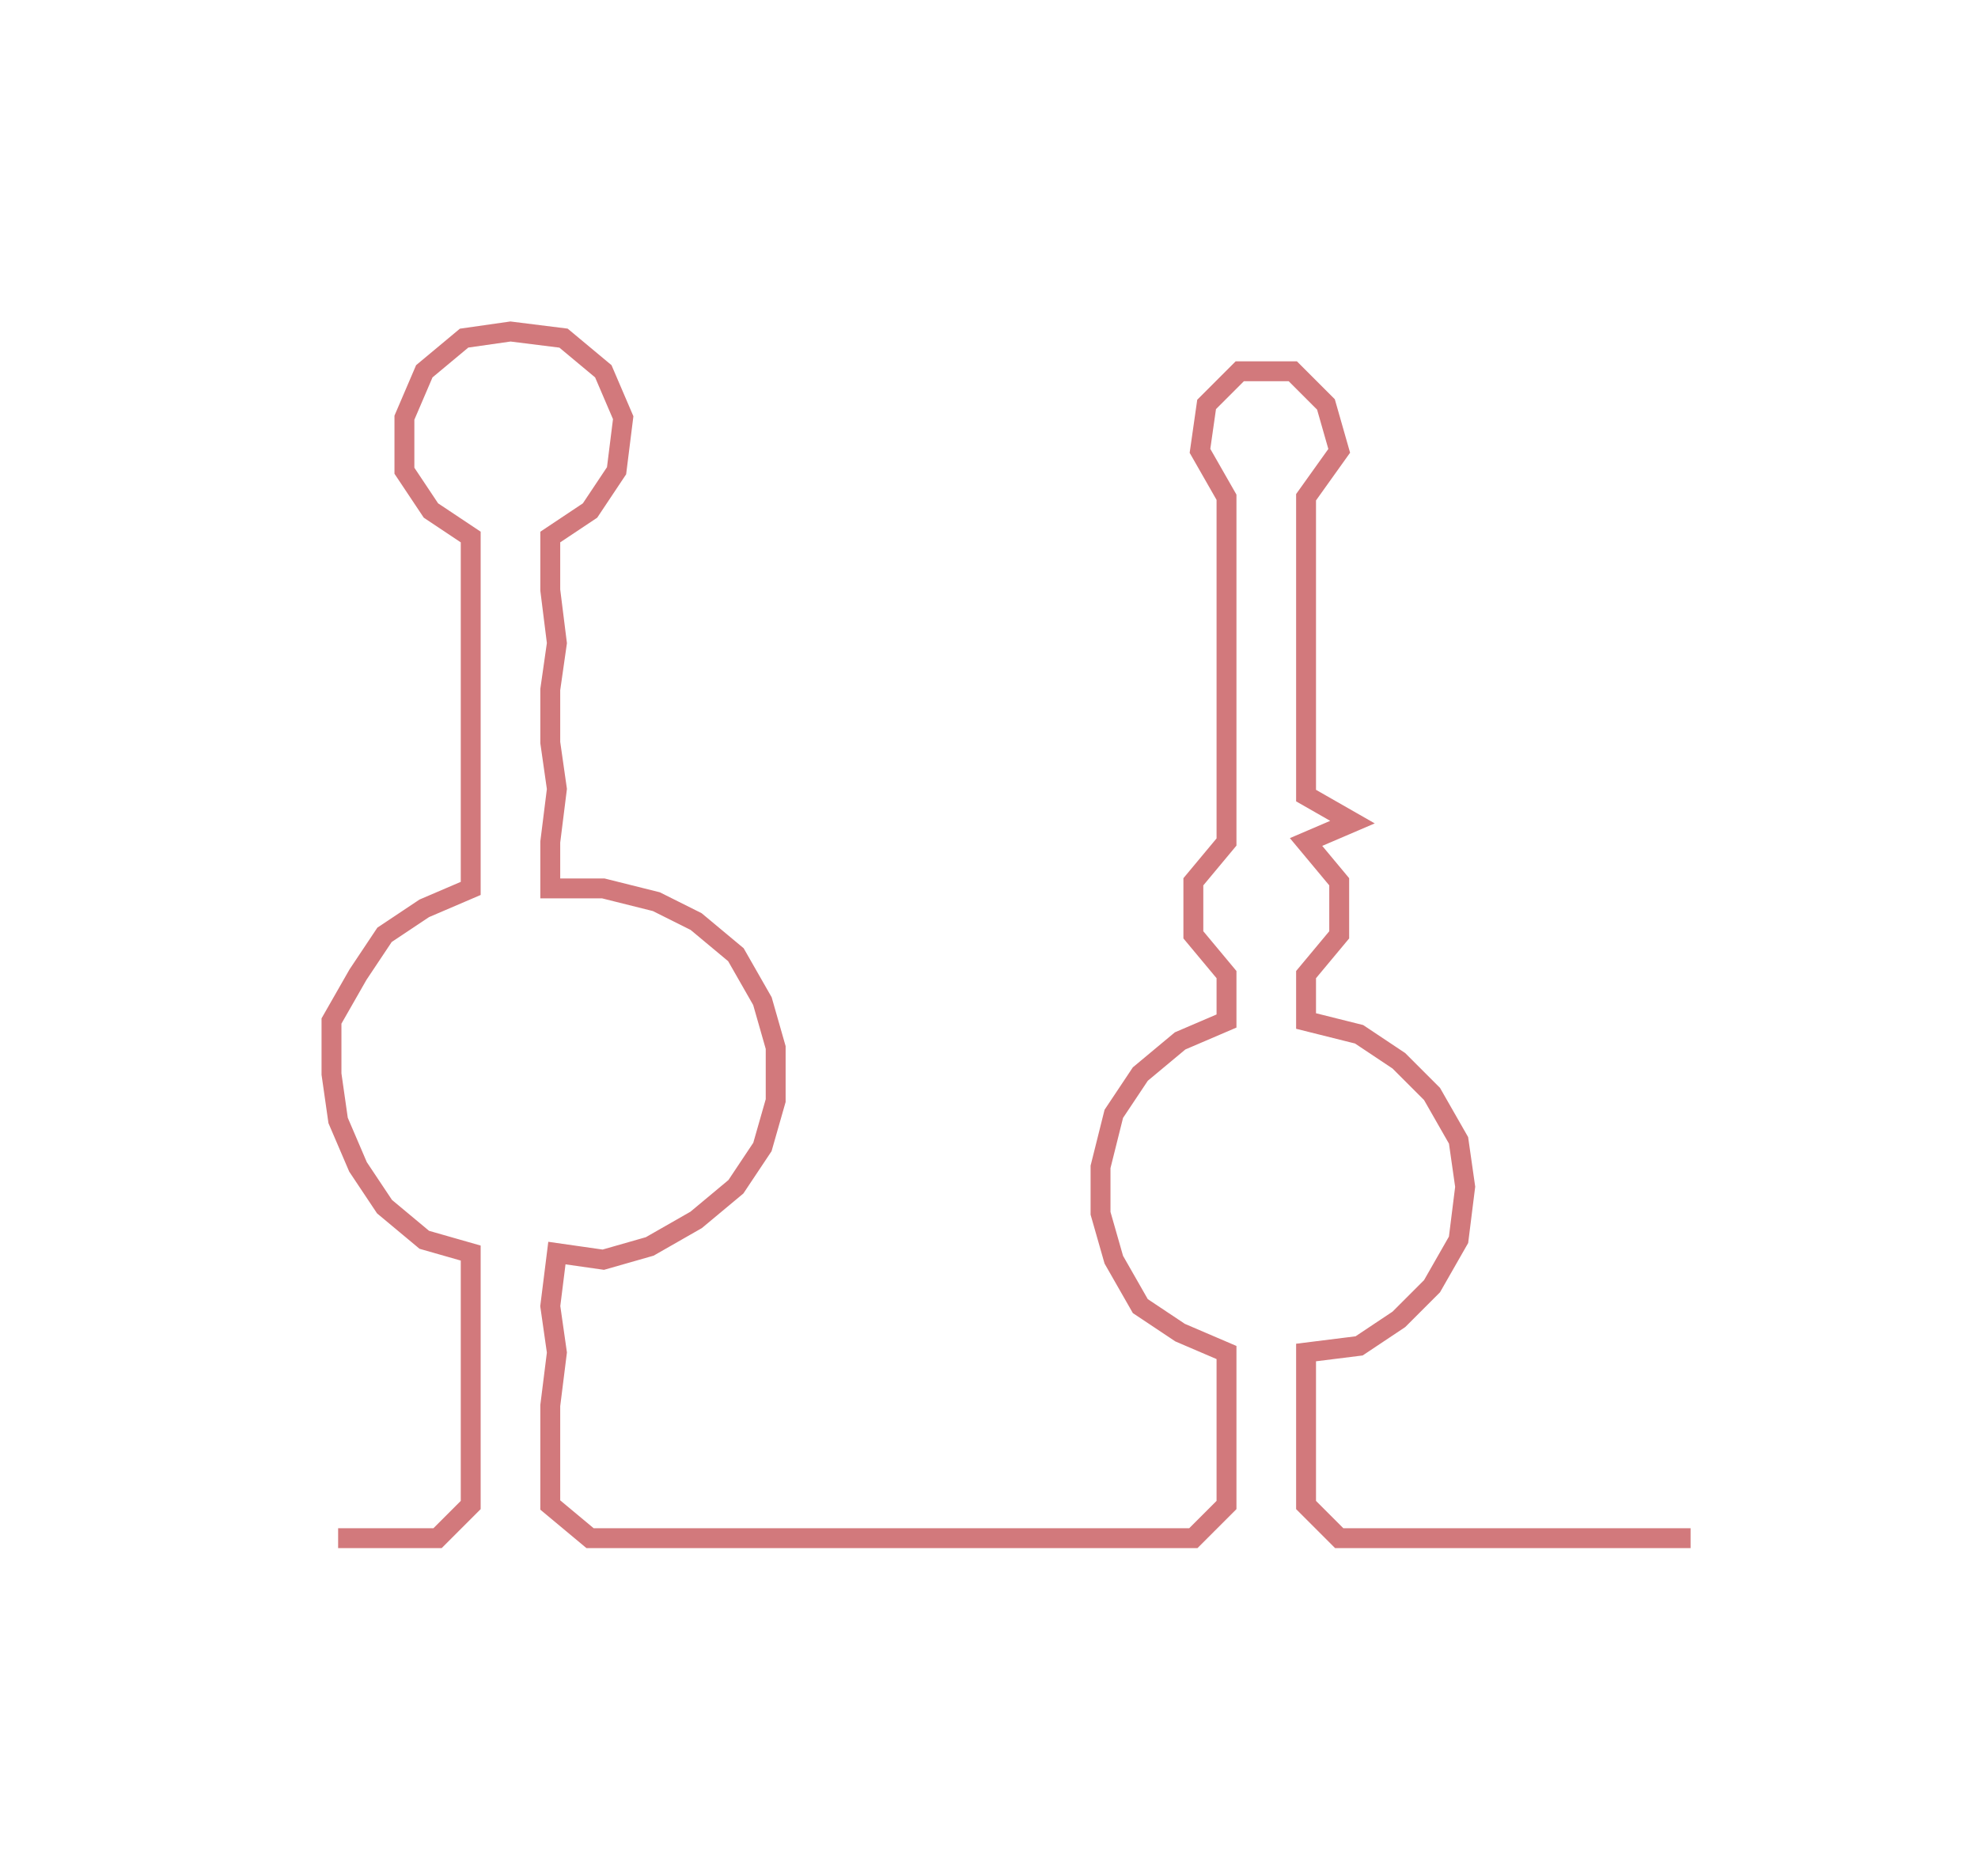 <svg xmlns="http://www.w3.org/2000/svg" width="298.352" height="282.913"><path style="stroke:#d2797c;stroke-width:3px;fill:none;" d="M51 232 L51 232 L58 232 L66 232 L71 227 L71 219 L71 212 L71 204 L71 197 L71 189 L64 187 L58 182 L54 176 L51 169 L50 162 L50 154 L54 147 L58 141 L64 137 L71 134 L71 127 L71 119 L71 112 L71 104 L71 97 L71 89 L71 81 L65 77 L61 71 L61 63 L64 56 L70 51 L77 50 L85 51 L91 56 L94 63 L93 71 L89 77 L83 81 L83 89 L84 97 L83 104 L83 112 L84 119 L83 127 L83 134 L91 134 L99 136 L105 139 L111 144 L115 151 L117 158 L117 166 L115 173 L111 179 L105 184 L98 188 L91 190 L84 189 L83 197 L84 204 L83 212 L83 219 L83 227 L89 232 L97 232 L104 232 L112 232 L119 232 L127 232 L134 232 L142 232 L150 232 L157 232 L165 232 L172 232 L180 232 L185 227 L185 219 L185 212 L185 204 L178 201 L172 197 L168 190 L166 183 L166 176 L168 168 L172 162 L178 157 L185 154 L185 147 L180 141 L180 133 L185 127 L185 120 L185 112 L185 105 L185 97 L185 90 L185 82 L185 75 L181 68 L182 61 L187 56 L195 56 L200 61 L202 68 L197 75 L197 82 L197 90 L197 97 L197 105 L197 112 L197 120 L204 124 L197 127 L202 133 L202 141 L197 147 L197 154 L205 156 L211 160 L216 165 L220 172 L221 179 L220 187 L216 194 L211 199 L205 203 L197 204 L197 212 L197 219 L197 227 L202 232 L210 232 L218 232 L225 232 L233 232 L240 232 L248 232 L255 232"/></svg>